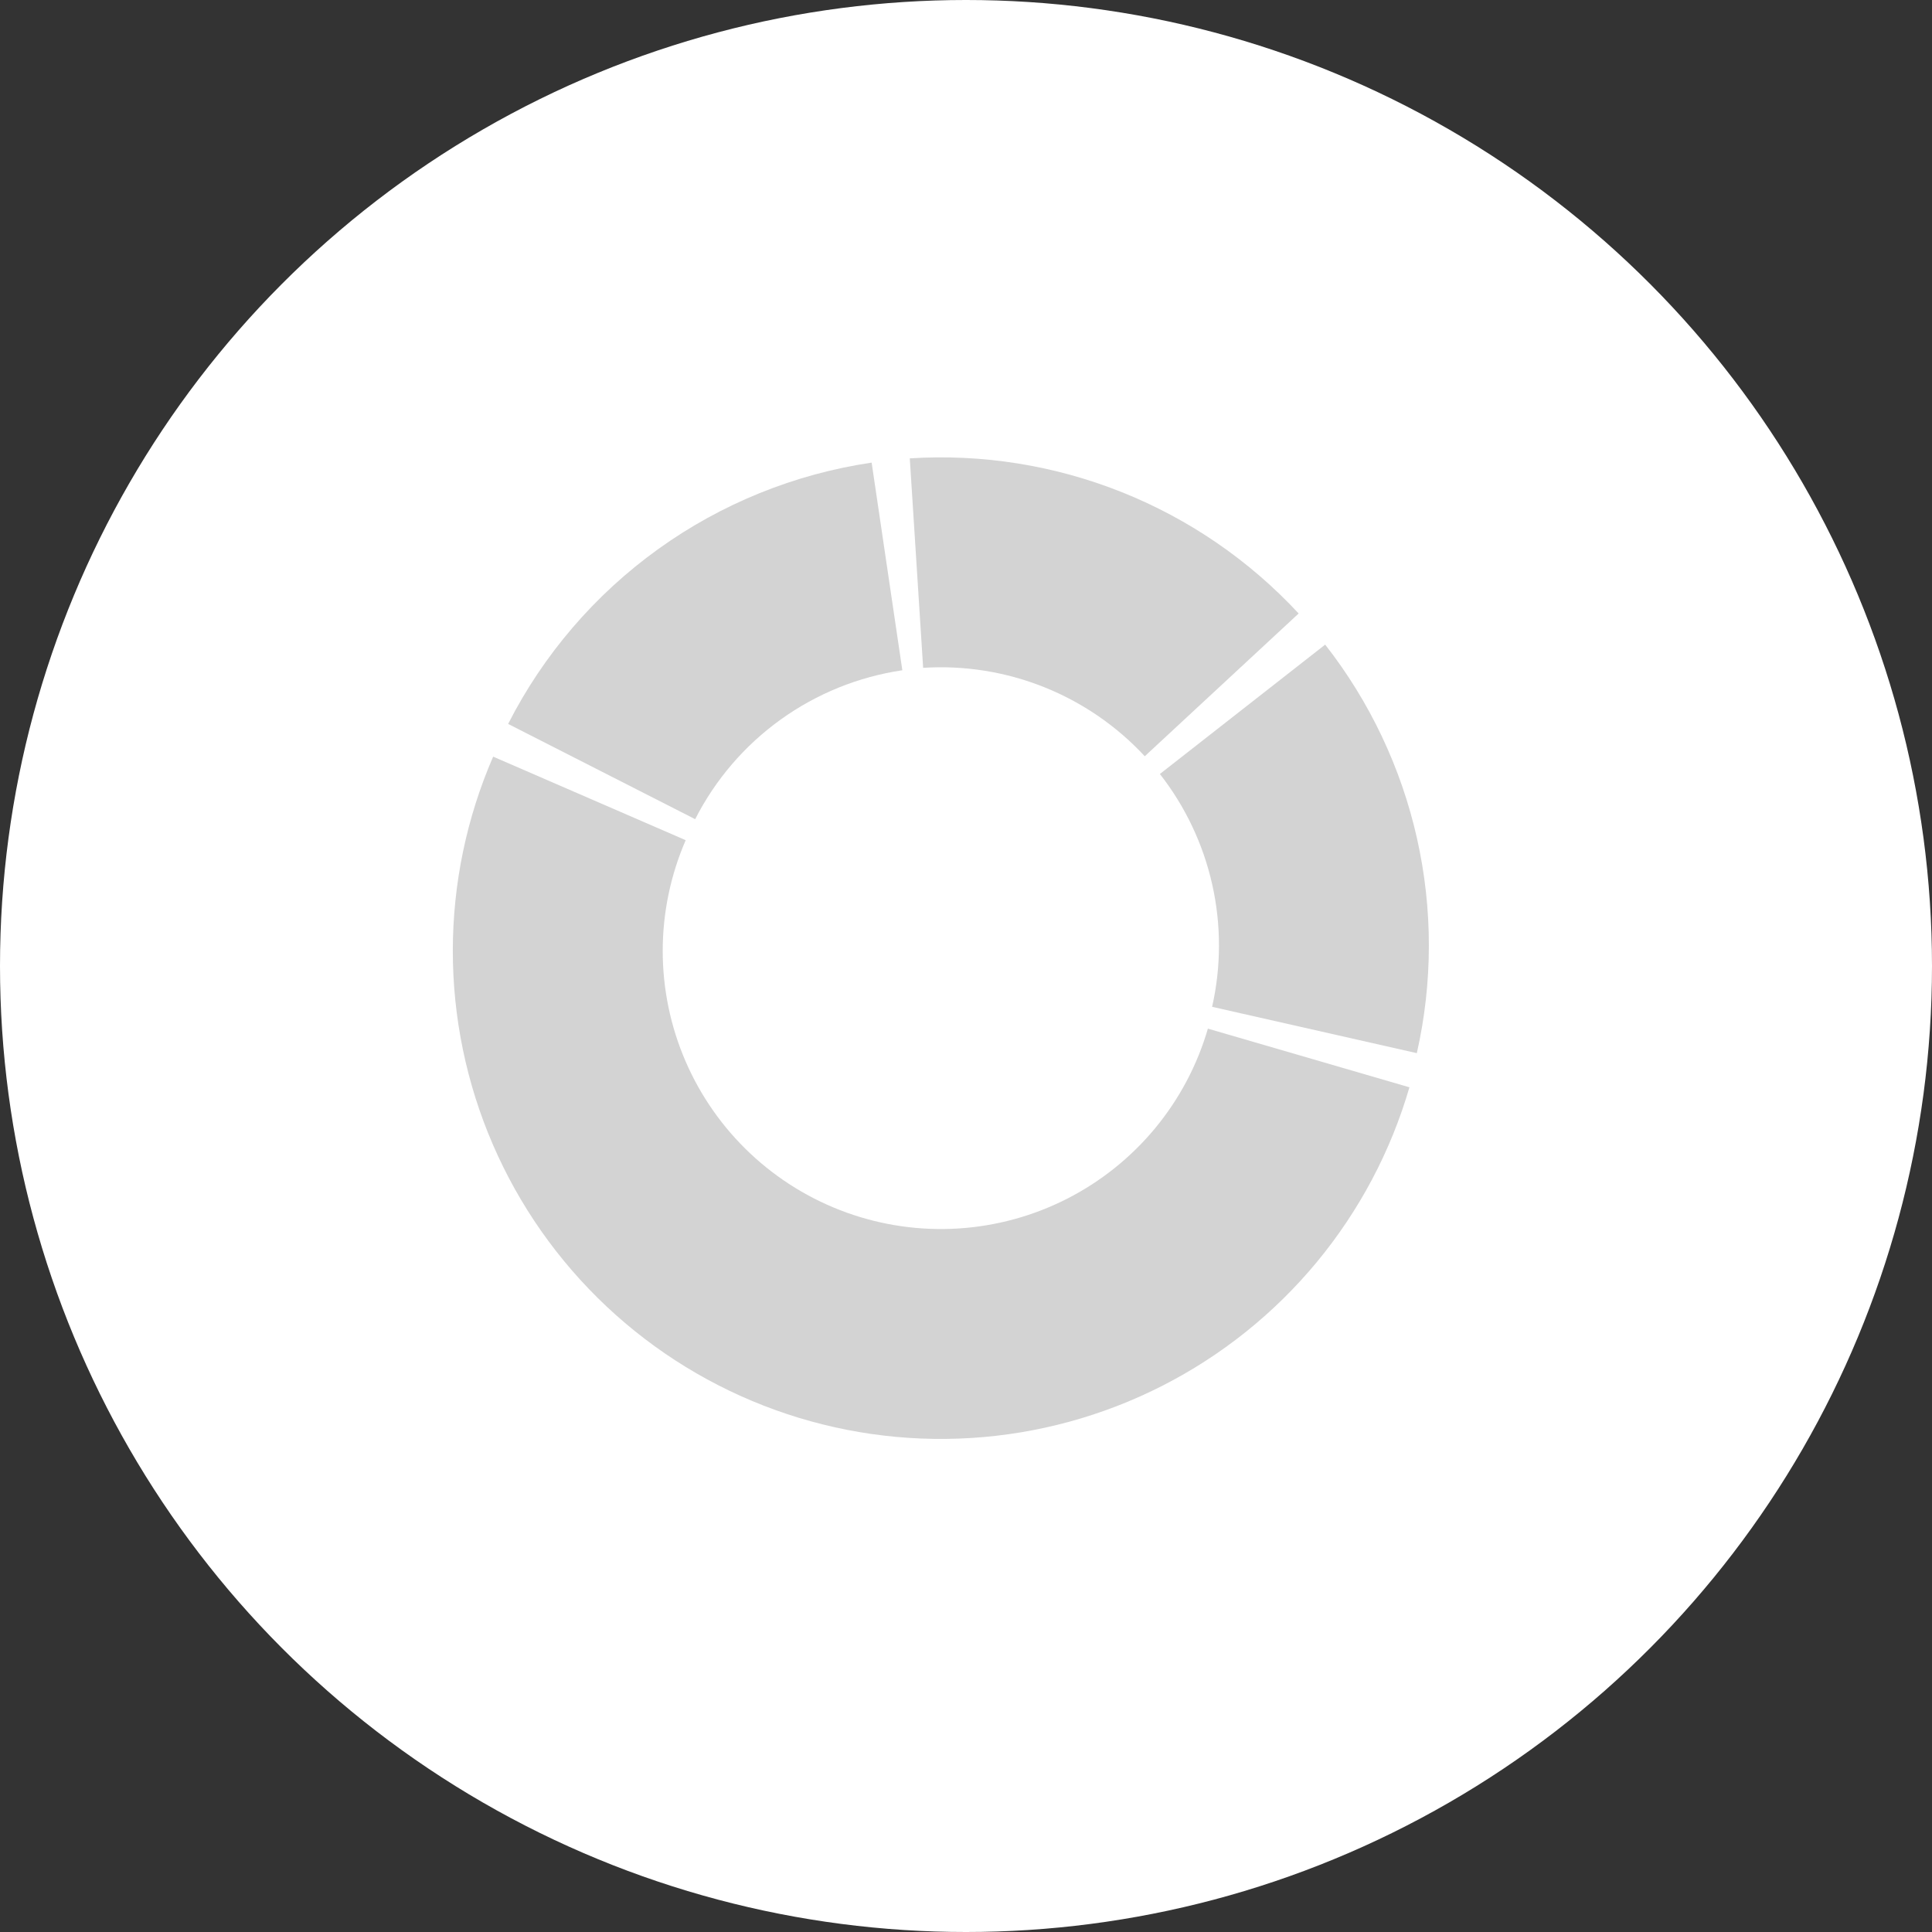 <svg width="192" height="192" viewBox="0 0 192 192" fill="none" xmlns="http://www.w3.org/2000/svg">
<rect x="0" y="0" width="192" height="192" fill="#333333" stroke="none"/>
<circle cx="96" cy="96" r="96" fill="white"/>
<path d="M49.009 75.194C46.371 81.272 45.007 87.828 45 94.454C44.994 101.081 46.346 107.639 48.972 113.723C51.599 119.807 55.444 125.288 60.271 129.828C65.098 134.368 70.804 137.871 77.038 140.12C83.271 142.37 89.899 143.318 96.513 142.906C103.127 142.495 109.586 140.732 115.492 137.727C121.399 134.722 126.627 130.539 130.853 125.436C135.08 120.332 138.216 114.416 140.068 108.054L120.039 102.224C118.984 105.85 117.197 109.222 114.788 112.13C112.379 115.039 109.4 117.423 106.034 119.135C102.668 120.848 98.987 121.852 95.217 122.087C91.448 122.321 87.671 121.781 84.118 120.499C80.566 119.217 77.314 117.221 74.563 114.633C71.812 112.046 69.621 108.922 68.124 105.455C66.627 101.988 65.857 98.251 65.86 94.474C65.864 90.697 66.641 86.962 68.144 83.497L49.009 75.194Z" fill="#D3D3D3"/>
<path d="M140.803 104.661C142.392 97.642 142.399 90.358 140.824 83.336C139.248 76.314 136.13 69.73 131.695 64.062L115.267 76.918C117.795 80.148 119.572 83.9 120.47 87.902C121.368 91.904 121.364 96.055 120.458 100.056L140.803 104.661Z" fill="#D3D3D3"/>
<path d="M129.059 60.968C124.165 55.692 118.158 51.572 111.473 48.905C104.789 46.238 97.595 45.093 90.413 45.551L91.741 66.369C95.835 66.107 99.934 66.76 103.744 68.28C107.553 69.8 110.977 72.148 113.766 75.155L129.059 60.968Z" fill="#D3D3D3"/>
<path d="M86.623 45.974C78.966 47.106 71.691 50.054 65.406 54.572C59.122 59.089 54.01 65.046 50.497 71.943L69.085 81.409C71.087 77.478 74 74.084 77.582 71.509C81.164 68.935 85.31 67.255 89.673 66.61L86.623 45.974Z" fill="#D3D3D3"/>
</svg>
